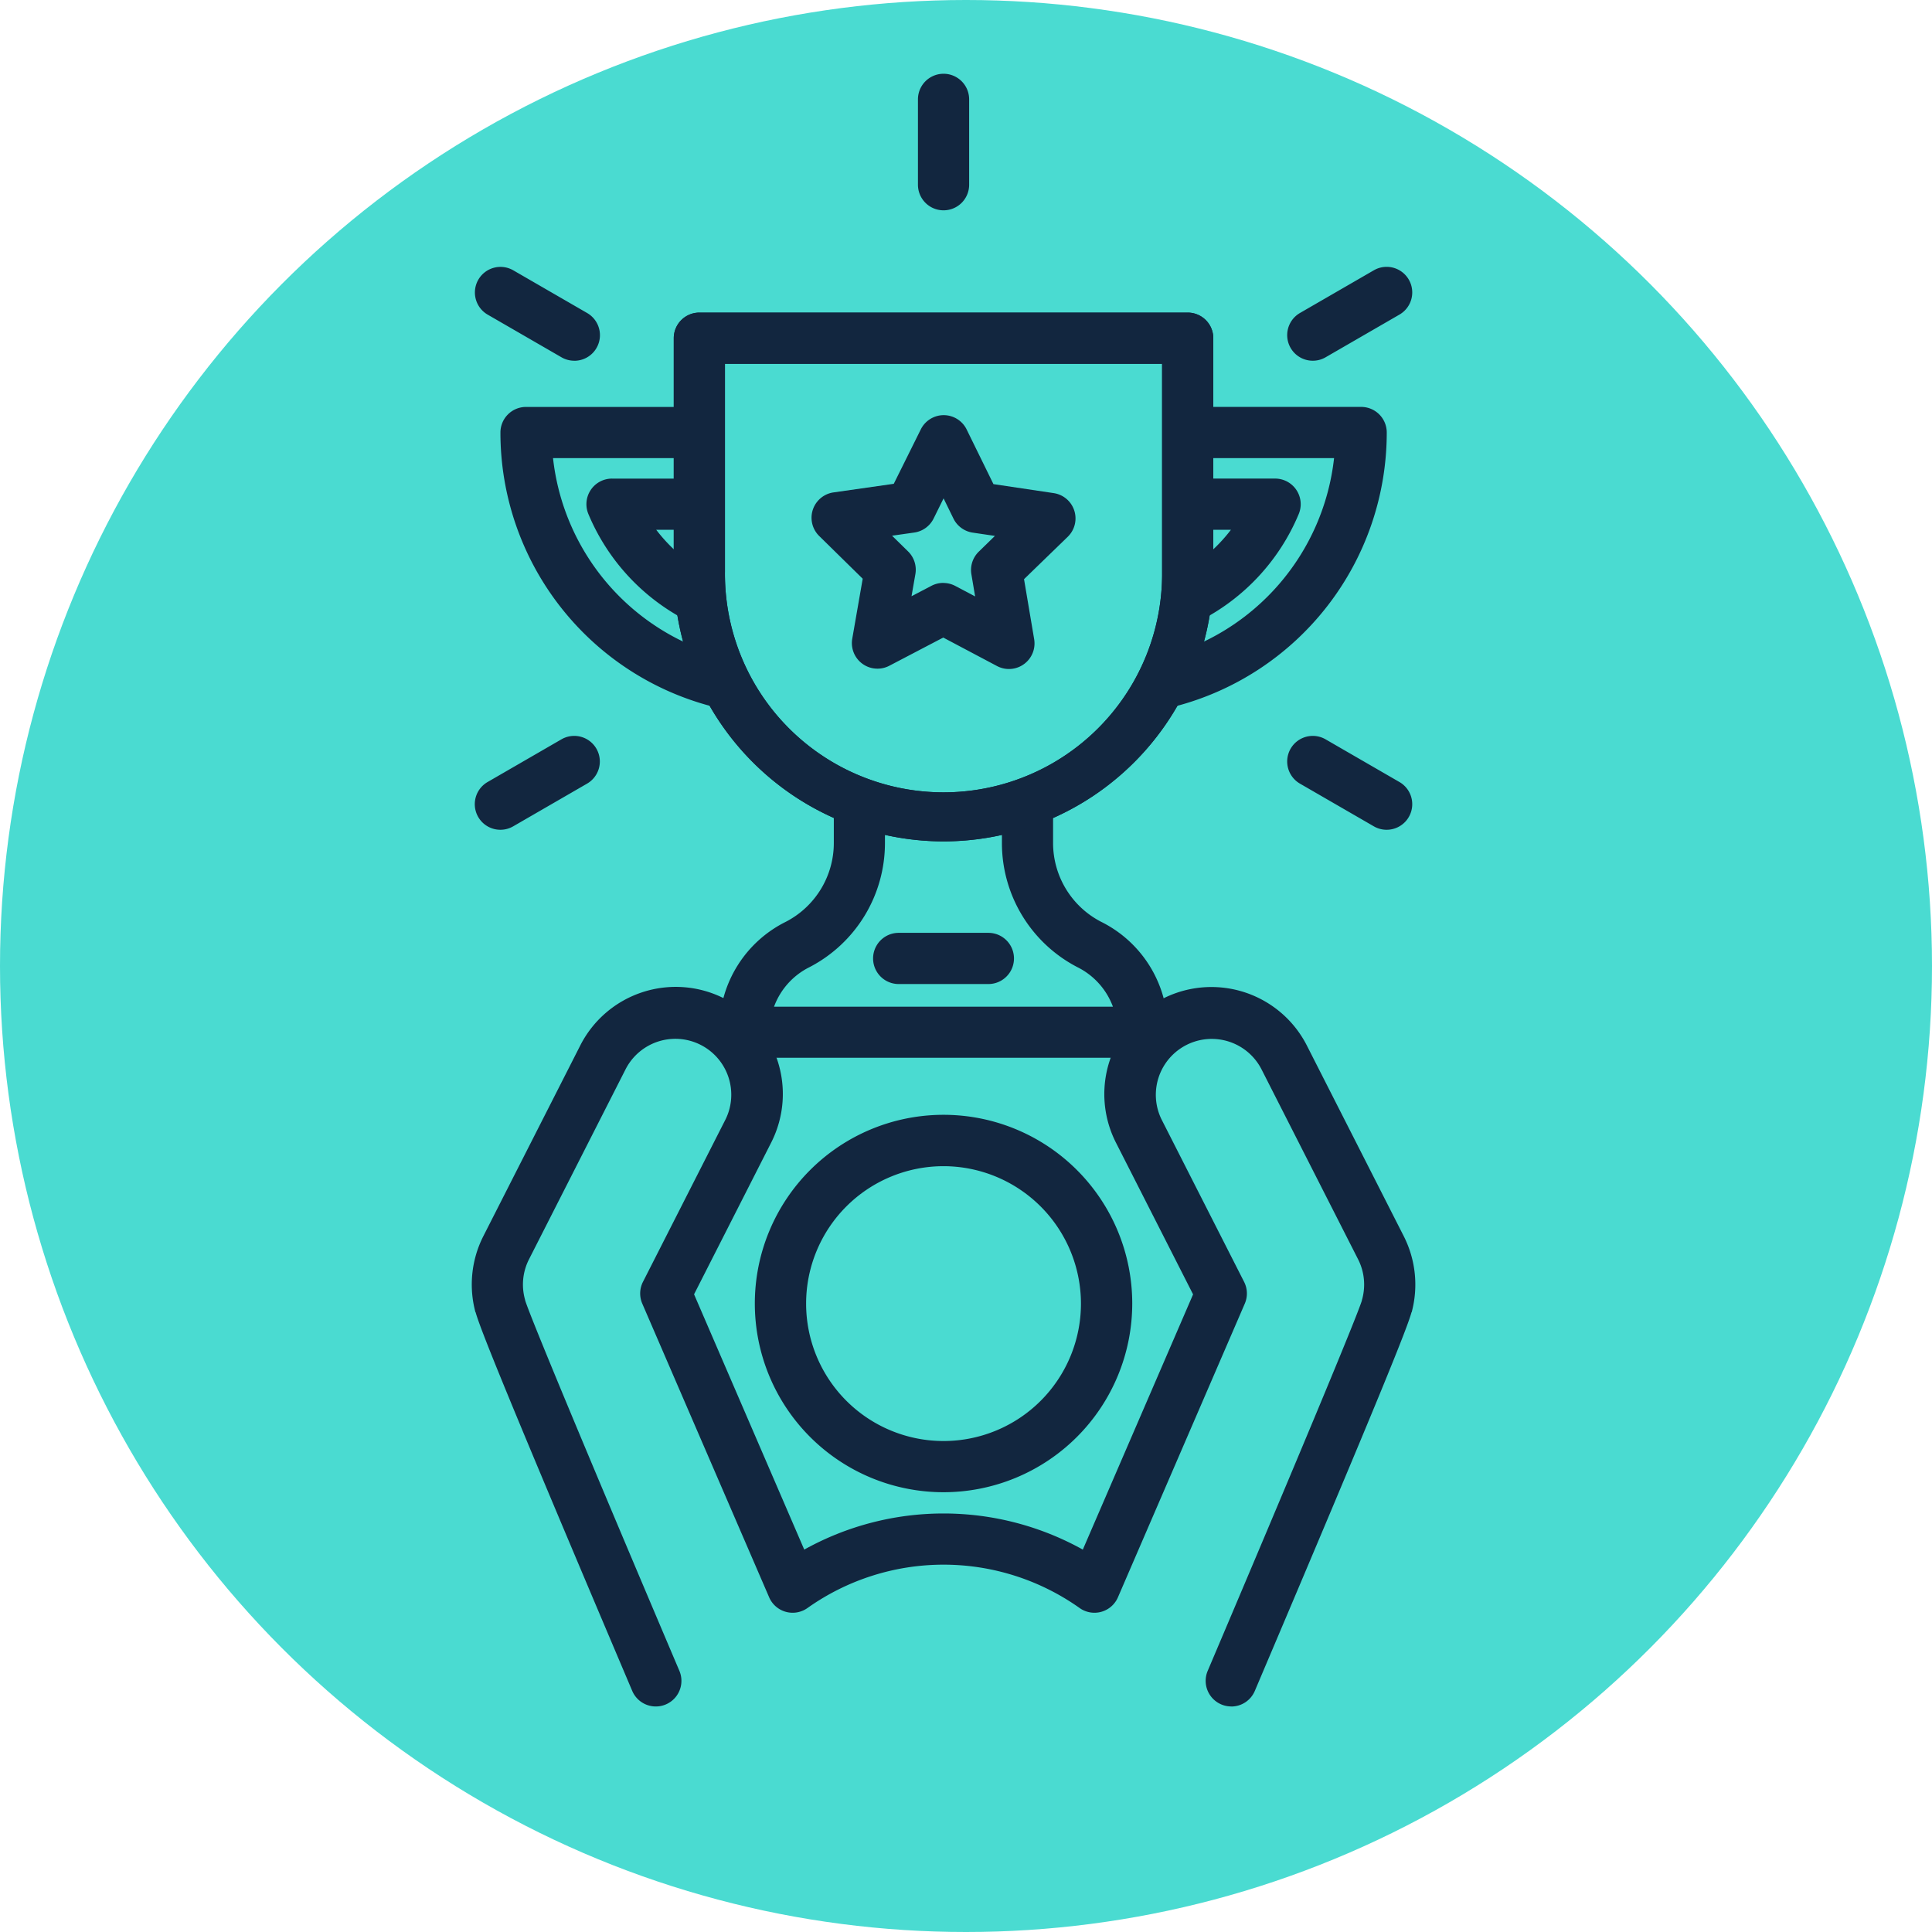 <svg xmlns="http://www.w3.org/2000/svg" xmlns:xlink="http://www.w3.org/1999/xlink" width="86" height="86" viewBox="0 0 86 86">
  <defs>
    <clipPath id="clip-path">
      <rect id="Rectángulo_37094" data-name="Rectángulo 37094" width="42" height="72.672" fill="#12263f"/>
    </clipPath>
  </defs>
  <g id="Grupo_986090" data-name="Grupo 986090" transform="translate(2075 12106)">
    <circle id="Elipse_4867" data-name="Elipse 4867" cx="43" cy="43" r="43" transform="translate(-2075 -12106)" fill="#4adbd1"/>
    <g id="Grupo_141635" data-name="Grupo 141635" transform="translate(-2054 -12102.712)">
      <g id="Grupo_141634" data-name="Grupo 141634" clip-path="url(#clip-path)">
        <path id="Trazado_183486" data-name="Trazado 183486" d="M66.479,230.357a8.4,8.4,0,1,1,8.4-8.4,8.405,8.405,0,0,1-8.4,8.4m0-14.513a6.117,6.117,0,1,0,6.117,6.117,6.124,6.124,0,0,0-6.117-6.117" transform="translate(-45.479 -167.221)" fill="#12263f"/>
        <path id="Trazado_183487" data-name="Trazado 183487" d="M33.807,219.331a1.14,1.14,0,0,1-1.048-1.585c4-9.417,6.617-15.7,6.862-16.48,0-.023.01-.046.016-.069a2.48,2.48,0,0,0-.176-1.755l-4.314-8.486a2.489,2.489,0,0,0-4.447,2.236l3.68,7.24a1.139,1.139,0,0,1,.03.968l-5.647,13.073a1.139,1.139,0,0,1-1.705.477,10.47,10.47,0,0,0-12.115,0,1.139,1.139,0,0,1-1.705-.477L7.59,201.4a1.139,1.139,0,0,1,.03-.968l3.682-7.244a2.489,2.489,0,0,0-4.447-2.236l-4.317,8.494a2.477,2.477,0,0,0-.174,1.751c.006.023.012.046.016.069.245.779,2.862,7.064,6.862,16.48a1.139,1.139,0,0,1-2.1.891C1.413,205.142.364,202.478.17,201.78l-.007,0a4.754,4.754,0,0,1,.343-3.365l4.317-8.494a4.767,4.767,0,0,1,8.513,4.294l-3.441,6.77L14.8,212.349a12.758,12.758,0,0,1,12.4,0l4.908-11.361-3.44-6.767a4.767,4.767,0,1,1,8.513-4.294l4.313,8.487a4.759,4.759,0,0,1,.345,3.369l-.007,0c-.194.7-1.242,3.36-6.976,16.857a1.14,1.14,0,0,1-1.049.694M2.4,201.469v0m37.2,0v0m-37.2,0h0Zm37.2,0h0Z" transform="translate(0 -146.659)" fill="#12263f"/>
        <path id="Trazado_183488" data-name="Trazado 183488" d="M69.6,158.851H51.919a1.139,1.139,0,0,1-1.139-1.139V157.5a5.331,5.331,0,0,1,2.958-4.7,3.947,3.947,0,0,0,2.138-3.518l0-1.193a1.139,1.139,0,0,1,1.137-1.141h0a1.139,1.139,0,0,1,1.139,1.137l0,1.195a6.218,6.218,0,0,1-3.368,5.543,3.2,3.2,0,0,0-1.569,1.755H68.3a3.206,3.206,0,0,0-1.571-1.754,6.219,6.219,0,0,1-3.37-5.535l0-1.2a1.139,1.139,0,0,1,1.138-1.141h0a1.139,1.139,0,0,1,1.139,1.138l0,1.2a3.948,3.948,0,0,0,2.14,3.514,5.336,5.336,0,0,1,2.962,4.7v.219a1.14,1.14,0,0,1-1.139,1.14" transform="translate(-39.76 -115.055)" fill="#12263f"/>
        <path id="Trazado_183489" data-name="Trazado 183489" d="M53.444,72.511A12.022,12.022,0,0,1,41.436,60.5V50.112a1.139,1.139,0,0,1,1.139-1.139H64.313a1.139,1.139,0,0,1,1.139,1.139V60.5A12.022,12.022,0,0,1,53.444,72.511m-9.73-21.26V60.5a9.73,9.73,0,1,0,19.459,0V51.252Z" transform="translate(-32.444 -38.346)" fill="#12263f"/>
        <path id="Trazado_183490" data-name="Trazado 183490" d="M53.444,72.511A12.022,12.022,0,0,1,41.436,60.5V50.112a1.139,1.139,0,0,1,1.139-1.139H64.313a1.139,1.139,0,0,1,1.139,1.139V60.5A12.022,12.022,0,0,1,53.444,72.511m-9.73-21.26V60.5a9.73,9.73,0,1,0,19.459,0V51.252Z" transform="translate(-32.444 -38.346)" fill="#12263f"/>
        <path id="Trazado_183491" data-name="Trazado 183491" d="M138.808,81.689a1.139,1.139,0,0,1-.285-2.242,10.315,10.315,0,0,0,7.655-8.849h-5.994a1.139,1.139,0,1,1,0-2.279h7.2a1.139,1.139,0,0,1,1.139,1.139,12.594,12.594,0,0,1-9.424,12.193,1.135,1.135,0,0,1-.287.037" transform="translate(-107.794 -53.494)" fill="#12263f"/>
        <path id="Trazado_183492" data-name="Trazado 183492" d="M142.694,89.492a1.139,1.139,0,0,1-.514-2.157,7.114,7.114,0,0,0,2.449-2.036h-1.4a1.139,1.139,0,1,1,0-2.279h3.367a1.14,1.14,0,0,1,1.051,1.579,9.408,9.408,0,0,1-4.437,4.77,1.133,1.133,0,0,1-.512.122" transform="translate(-110.836 -65.005)" fill="#12263f"/>
        <path id="Trazado_183493" data-name="Trazado 183493" d="M15.59,81.689a1.137,1.137,0,0,1-.287-.037A12.594,12.594,0,0,1,5.879,69.459,1.139,1.139,0,0,1,7.018,68.32h7.2a1.139,1.139,0,1,1,0,2.279H8.22a10.314,10.314,0,0,0,7.655,8.849,1.139,1.139,0,0,1-.285,2.242" transform="translate(-4.603 -53.494)" fill="#12263f"/>
        <path id="Trazado_183494" data-name="Trazado 183494" d="M28.559,89.492a1.133,1.133,0,0,1-.512-.122A9.409,9.409,0,0,1,23.61,84.6a1.139,1.139,0,0,1,1.051-1.579h3.368a1.139,1.139,0,1,1,0,2.279h-1.4a7.113,7.113,0,0,0,2.449,2.036,1.139,1.139,0,0,1-.514,2.157" transform="translate(-18.418 -65.005)" fill="#12263f"/>
        <path id="Trazado_183495" data-name="Trazado 183495" d="M78.482,81.3a1.137,1.137,0,0,1-.533-.132L75.555,79.9l-2.4,1.255a1.139,1.139,0,0,1-1.65-1.205l.465-2.669-1.935-1.9a1.139,1.139,0,0,1,.636-1.942l2.682-.383,1.205-2.426A1.139,1.139,0,0,1,75.577,70h0a1.139,1.139,0,0,1,1.02.638l1.193,2.432,2.68.4a1.139,1.139,0,0,1,.626,1.945l-1.945,1.886.451,2.671A1.139,1.139,0,0,1,78.482,81.3M75.558,77.47a1.139,1.139,0,0,1,.533.132l.883.467-.166-.986a1.14,1.14,0,0,1,.33-1.008l.717-.7-.989-.146a1.14,1.14,0,0,1-.856-.625l-.44-.9-.445.9a1.139,1.139,0,0,1-.859.621l-.99.141.714.7a1.14,1.14,0,0,1,.325,1.009l-.172.985.886-.463a1.139,1.139,0,0,1,.528-.13" transform="translate(-54.568 -54.808)" fill="#12263f"/>
        <path id="Trazado_183496" data-name="Trazado 183496" d="M87.455,178.476H83.463a1.139,1.139,0,1,1,0-2.279h3.992a1.139,1.139,0,0,1,0,2.279" transform="translate(-64.459 -137.961)" fill="#12263f"/>
        <path id="Trazado_183497" data-name="Trazado 183497" d="M92.663,6.074a1.139,1.139,0,0,1-1.139-1.139v-3.8a1.139,1.139,0,1,1,2.279,0v3.8a1.139,1.139,0,0,1-1.139,1.139" transform="translate(-71.663)" fill="#12263f"/>
        <path id="Trazado_183498" data-name="Trazado 183498" d="M5.053,43.772a1.133,1.133,0,0,1-.569-.153L1.2,41.721a1.139,1.139,0,0,1,1.139-1.973l3.287,1.9a1.139,1.139,0,0,1-.571,2.126" transform="translate(-0.491 -31.003)" fill="#12263f"/>
        <path id="Trazado_183499" data-name="Trazado 183499" d="M1.766,139.985a1.139,1.139,0,0,1-.571-2.126l3.287-1.9a1.139,1.139,0,1,1,1.139,1.973l-3.287,1.9a1.135,1.135,0,0,1-.569.153" transform="translate(-0.49 -106.337)" fill="#12263f"/>
        <path id="Trazado_183500" data-name="Trazado 183500" d="M171.694,139.986a1.135,1.135,0,0,1-.569-.153l-3.287-1.9a1.139,1.139,0,1,1,1.139-1.973l3.287,1.9a1.139,1.139,0,0,1-.571,2.126" transform="translate(-130.971 -106.338)" fill="#12263f"/>
        <path id="Trazado_183501" data-name="Trazado 183501" d="M168.41,43.774a1.139,1.139,0,0,1-.571-2.126l3.287-1.9a1.139,1.139,0,0,1,1.139,1.973l-3.287,1.9a1.133,1.133,0,0,1-.569.153" transform="translate(-130.971 -31.005)" fill="#12263f"/>
      </g>
    </g>
  </g>
</svg>
